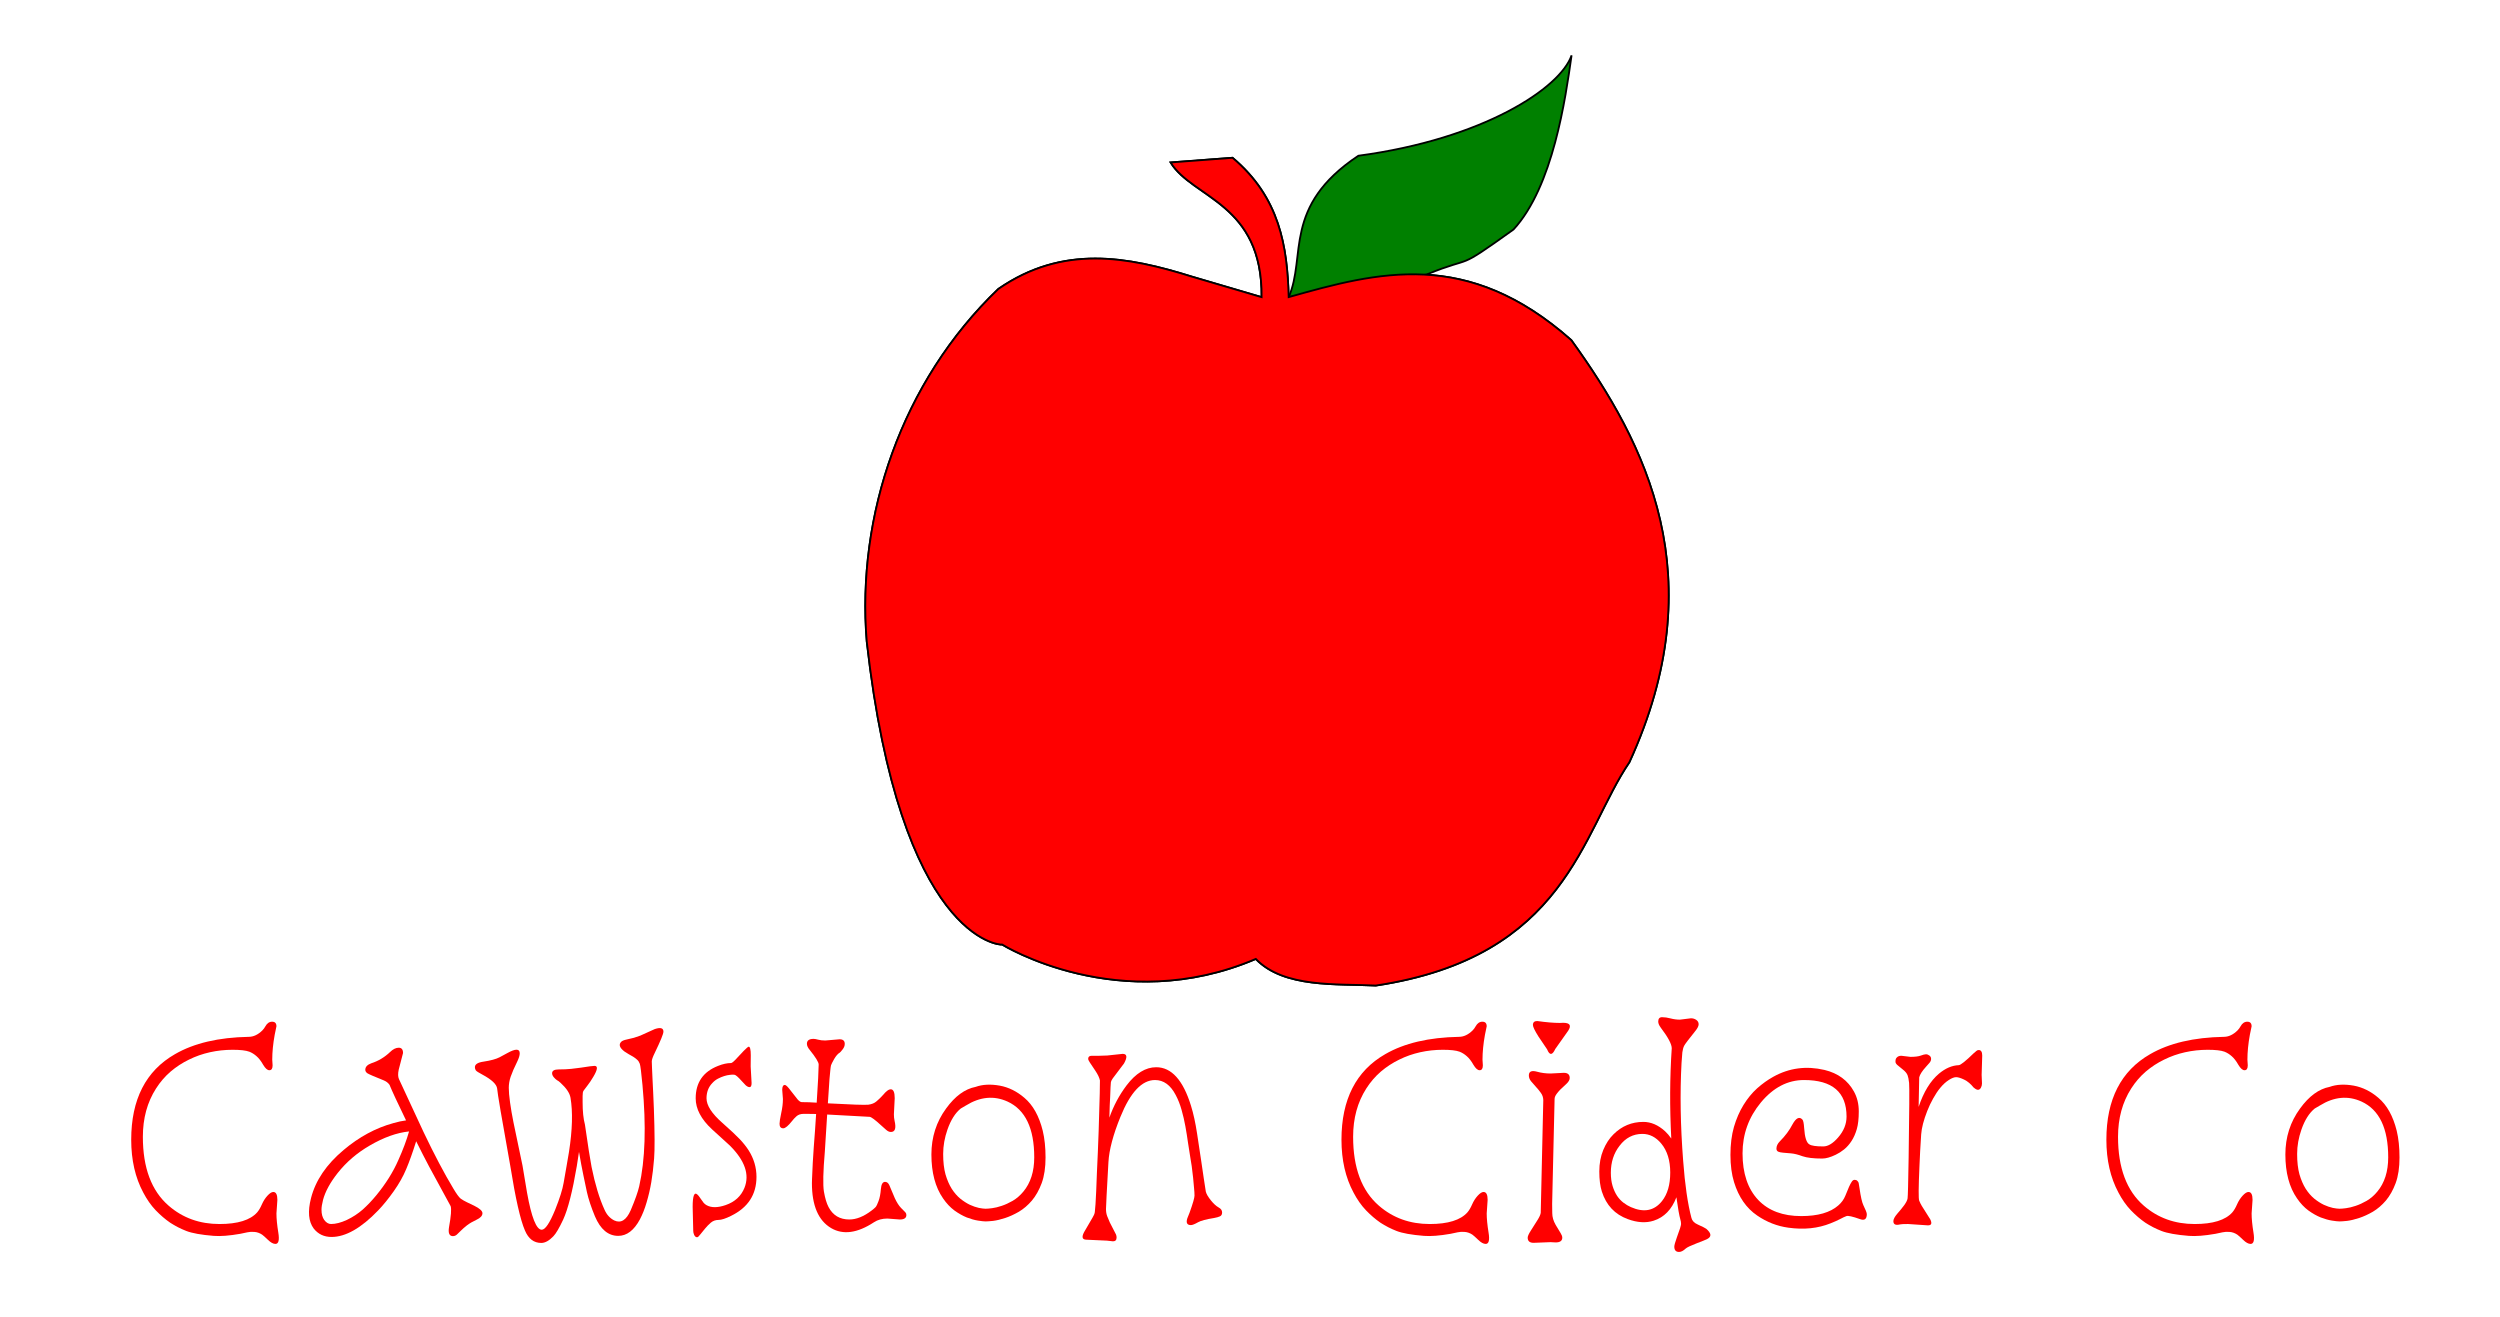 <?xml version="1.0" encoding="UTF-8" standalone="no"?>
<!-- Created with Inkscape (http://www.inkscape.org/) -->

<svg
   width="600"
   height="316"
   viewBox="0 0 158.75 83.608"
   version="1.1"
   id="svg343178"
   inkscape:version="1.1.1 (3bf5ae0d25, 2021-09-20)"
   sodipodi:docname="logo for video 600x316_2.svg"
   xmlns:inkscape="http://www.inkscape.org/namespaces/inkscape"
   xmlns:sodipodi="http://sodipodi.sourceforge.net/DTD/sodipodi-0.dtd"
   xmlns="http://www.w3.org/2000/svg"
   xmlns:svg="http://www.w3.org/2000/svg">
  <sodipodi:namedview
     id="namedview343180"
     pagecolor="#ffffff"
     bordercolor="#666666"
     borderopacity="1.0"
     inkscape:pageshadow="2"
     inkscape:pageopacity="0.0"
     inkscape:pagecheckerboard="0"
     inkscape:document-units="px"
     showgrid="false"
     inkscape:showpageshadow="false"
     units="px"
     showborder="false"
     inkscape:zoom="0.7198092"
     inkscape:cx="129.89553"
     inkscape:cy="450.11928"
     inkscape:window-width="1920"
     inkscape:window-height="986"
     inkscape:window-x="-11"
     inkscape:window-y="-11"
     inkscape:window-maximized="1"
     inkscape:current-layer="layer1" />
  <defs
     id="defs343175">
    <rect
       x="117.895"
       y="560.538"
       width="539.102"
       height="57.876"
       id="rect94684" />
  </defs>
  <g
     inkscape:label="Layer 1"
     inkscape:groupmode="layer"
     id="layer1">
    <g
       aria-label="Cawston Cider Co"
       transform="matrix(0.417,0,0,0.486,-47.405,-206.959)"
       id="text94680"
       style="font-size:40px;line-height:1.25;font-family:'Snowburst One';-inkscape-font-specification:'Snowburst One, Normal';white-space:pre;shape-inside:url(#rect94684);fill:#ff0000;stroke-width:3.509" />
    <g
       id="g4360"
       transform="matrix(0.908,0,0,0.912,5.775,1.984)">
      <path
         d="m 144.613,599.575 q -0.547,0 -1.25,-0.586 -0.684,-0.566 -0.977,-0.742 -0.625,-0.352 -1.309,-0.391 -0.664,-0.039 -1.172,0.059 -0.488,0.098 -1.191,0.215 -2.734,0.41 -4.453,0.293 -3.125,-0.215 -4.59,-0.703 -1.465,-0.488 -2.715,-1.191 -1.23,-0.723 -2.422,-1.777 -1.172,-1.055 -2.07,-2.52 -2.031,-3.223 -2.031,-7.578 0,-8.672 7.344,-12.266 4.785,-2.363 12.363,-2.48 1.191,0 2.285,-0.918 0.312,-0.273 0.508,-0.586 0.43,-0.664 1.133,-0.664 0.723,0 0.723,0.664 0,0 -0.293,1.211 -0.41,1.934 -0.41,3.555 l 0.059,0.82 q 0,0.703 -0.547,0.703 -0.488,0 -1.035,-0.781 -0.527,-0.801 -1.113,-1.23 -0.566,-0.43 -1.211,-0.645 -0.859,-0.273 -2.812,-0.273 -1.934,0 -3.789,0.352 -1.855,0.352 -3.516,1.055 -1.66,0.684 -3.086,1.719 -1.406,1.035 -2.441,2.422 -2.207,2.949 -2.207,6.914 0,6.68 4.336,9.883 3.535,2.617 8.516,2.617 4.59,0 6.328,-1.68 0.41,-0.41 0.781,-1.133 0.371,-0.723 0.938,-1.25 0.566,-0.527 0.977,-0.527 0.684,0 0.684,1.133 l -0.156,1.934 q 0,1.113 0.312,2.754 0.312,1.621 -0.488,1.621 z"
         id="path4263"
         style="font-size:40px;line-height:1.25;font-family:'Snowburst One';-inkscape-font-specification:'Snowburst One, Normal';white-space:pre;shape-inside:url(#rect94684);fill:#ff0000;stroke-width:3.509"
         transform="matrix(0.417,0,0,0.486,-47.405,-206.959)" />
      <path
         d="m 174.398,598.462 q -0.918,0 -0.664,-1.289 0.508,-2.383 0.273,-3.008 l -3.594,-5.645 q -1.035,-1.66 -2.188,-3.652 -0.898,2.441 -1.68,4.004 -0.762,1.562 -2.09,3.164 -1.328,1.602 -2.598,2.734 -4.277,3.809 -7.832,3.809 -1.875,0 -2.988,-1.211 -1.309,-1.504 -0.449,-4.355 1.133,-3.789 5.469,-6.895 3.906,-2.812 8.34,-3.848 1.191,-0.293 2.129,-0.391 -2.129,-3.75 -2.773,-5.098 -0.352,-0.43 -0.996,-0.645 -2.402,-0.82 -2.734,-1.016 -0.332,-0.215 -0.332,-0.488 0,-0.625 1.016,-0.938 1.758,-0.488 3.105,-1.582 0.762,-0.645 1.484,-0.645 0.723,0 0.723,0.762 l -0.723,2.383 q -0.215,0.859 0.039,1.348 l 4.141,7.617 q 2.695,4.824 4.98,8.066 0.801,1.152 1.23,1.445 0.449,0.273 1.074,0.527 0.625,0.254 1.191,0.488 1.387,0.586 1.387,1.074 0,0.547 -0.996,0.938 -0.977,0.391 -1.602,0.801 -0.605,0.41 -1.016,0.762 -0.391,0.332 -0.684,0.566 -0.293,0.215 -0.645,0.215 z m -21.797,-5.176 q -0.254,0.859 -0.254,1.367 0,0.508 0.117,0.859 0.117,0.352 0.332,0.625 0.508,0.586 1.152,0.586 1.172,0 2.656,-0.586 1.484,-0.605 2.656,-1.484 1.172,-0.898 2.285,-2.051 2.383,-2.48 3.691,-5.039 1.172,-2.227 1.797,-4.102 -3.086,0.273 -6.582,2.012 -3.203,1.582 -5.391,3.945 -1.895,2.051 -2.461,3.867 z"
         id="path4265"
         style="font-size:40px;line-height:1.25;font-family:'Snowburst One';-inkscape-font-specification:'Snowburst One, Normal';white-space:pre;shape-inside:url(#rect94684);fill:#ff0000;stroke-width:3.509"
         transform="matrix(0.417,0,0,0.486,-47.405,-206.959)" />
      <path
         d="m 208.246,568.794 q 1.445,-0.41 1.445,0.371 0,0.469 -1.445,3.027 -0.508,0.879 -0.508,1.23 0,0.352 0.039,0.957 0.039,0.586 0.078,1.484 0.059,0.898 0.117,2.031 0.078,1.133 0.117,2.344 0.215,5.176 0.039,7.09 -0.176,1.895 -0.469,3.379 -0.293,1.484 -0.781,2.891 -0.469,1.387 -1.133,2.461 -1.484,2.363 -3.633,2.363 -2.52,0 -3.906,-2.793 -0.957,-1.973 -1.348,-3.477 -0.371,-1.504 -0.586,-2.383 -0.195,-0.879 -0.371,-1.602 l -0.371,-1.777 -0.371,2.051 q -1.074,5.41 -2.285,7.656 -0.996,1.816 -1.641,2.383 -1.074,0.957 -2.031,0.957 -1.855,0 -2.734,-1.777 -1.152,-2.246 -2.461,-9.258 -2.129,-10.117 -2.207,-11.094 -0.137,-0.918 -2.48,-1.992 -0.918,-0.41 -1.094,-0.605 -0.156,-0.215 -0.156,-0.449 0,-0.625 1.445,-0.801 1.816,-0.234 2.695,-0.625 0.898,-0.41 1.309,-0.605 2.07,-0.977 2.07,0.039 0,0.43 -0.391,1.133 -0.391,0.684 -0.684,1.25 -0.273,0.547 -0.449,0.977 -0.312,0.801 -0.312,1.582 0,0.781 0.215,2.109 0.215,1.328 0.566,2.812 0.059,0.312 1.523,6.23 l 0.762,3.887 q 1.113,5.293 2.461,5.293 0.879,0 2.246,-2.852 1.152,-2.461 1.426,-3.867 0.273,-1.426 0.488,-2.383 0.215,-0.977 0.41,-2.051 0.859,-4.727 0.254,-7.754 -0.195,-0.996 -1.68,-2.148 -0.312,-0.254 -0.586,-0.371 -0.254,-0.137 -0.547,-0.43 -0.273,-0.293 -0.273,-0.566 0,-0.547 1.133,-0.547 1.133,0 2.051,-0.078 0.938,-0.078 1.66,-0.176 1.875,-0.254 2.266,-0.254 0.898,0 -0.195,1.562 -0.508,0.742 -1.016,1.289 -0.488,0.547 -0.605,0.684 -0.098,0.117 -0.137,0.293 -0.039,0.176 -0.039,0.488 v 0.898 q 0,1.973 0.391,3.203 0.762,4.531 1.113,6.074 0.879,3.711 2.168,6.113 0.547,1.074 1.641,1.543 1.66,0.664 2.754,-1.465 1.113,-2.246 1.426,-3.438 1.504,-5.645 0.547,-14.492 -0.293,-2.676 -0.449,-3.047 -0.156,-0.371 -0.449,-0.586 -0.293,-0.234 -0.664,-0.43 -0.371,-0.195 -0.762,-0.371 -0.391,-0.195 -0.723,-0.391 -1.211,-0.801 -0.508,-1.387 0.234,-0.195 0.879,-0.312 0.664,-0.117 1.25,-0.254 0.586,-0.156 1.074,-0.312 z"
         id="path4267"
         style="font-size:40px;line-height:1.25;font-family:'Snowburst One';-inkscape-font-specification:'Snowburst One, Normal';white-space:pre;shape-inside:url(#rect94684);fill:#ff0000;stroke-width:3.509"
         transform="matrix(0.417,0,0,0.486,-47.405,-206.959)" />
      <path
         d="m 224.477,576.528 q 0,0.586 -0.332,0.586 -0.312,0 -0.664,-0.273 -0.332,-0.273 -0.664,-0.605 -0.918,-0.879 -1.23,-0.898 -0.312,-0.039 -0.762,0.019 -0.449,0.039 -0.957,0.176 -0.508,0.137 -1.035,0.371 -0.527,0.234 -0.938,0.625 -0.977,0.859 -0.977,2.188 0,1.523 2.656,3.516 2.07,1.562 2.949,2.363 0.879,0.801 1.465,1.582 1.309,1.777 1.309,3.789 0,3.809 -4.258,5.586 -1.367,0.586 -2.109,0.586 -0.742,0 -1.289,0.391 -0.527,0.391 -0.977,0.859 -0.449,0.449 -0.801,0.84 -0.332,0.391 -0.527,0.391 -0.176,0 -0.293,-0.098 -0.117,-0.098 -0.195,-0.234 -0.156,-0.312 -0.156,-0.566 l -0.098,-3.457 q 0,-2.383 0.801,-1.758 0.195,0.137 0.508,0.547 0.332,0.41 0.527,0.625 0.215,0.215 0.508,0.352 1.191,0.566 3.184,-0.019 2.324,-0.684 3.164,-2.48 1.328,-2.832 -2.461,-6.055 l -2.988,-2.324 q -2.734,-2.168 -2.734,-4.434 0,-3.398 3.75,-4.648 1.191,-0.41 2.188,-0.41 0.234,0 1.016,-0.742 0.801,-0.742 1.094,-0.996 0.703,-0.605 0.84,-0.605 0.352,0 0.352,1.23 l -0.019,1.602 z"
         id="path4269"
         style="font-size:40px;line-height:1.25;font-family:'Snowburst One';-inkscape-font-specification:'Snowburst One, Normal';white-space:pre;shape-inside:url(#rect94684);fill:#ff0000;stroke-width:3.509"
         transform="matrix(0.417,0,0,0.486,-47.405,-206.959)" />
      <path
         d="m 234.594,590.864 0.019,-0.605 q 0.098,-2.305 0.293,-4.57 0.215,-2.285 0.391,-4.727 -1.113,-0.019 -1.543,-0.019 0,0 -0.547,0 -0.762,0 -1.211,0.352 -0.43,0.332 -0.723,0.664 -0.977,1.055 -1.484,1.055 -0.625,0 -0.625,-0.645 0,-0.41 0.273,-1.504 0.293,-1.113 0.293,-2.051 l -0.117,-1.309 q 0,-0.703 0.449,-0.703 0.273,0 1.016,0.859 0.742,0.84 1.133,1.23 0.391,0.371 0.684,0.371 1.211,0 2.5,0.078 0.332,-4.316 0.332,-5.469 0,-0.488 -1.484,-2.07 -0.488,-0.488 -0.488,-0.898 0,-0.703 1.113,-0.703 0.293,0 0.781,0.117 0.508,0.117 1.191,0.117 l 2.402,-0.176 q 0.859,0 0.859,0.664 0,0.41 -0.371,0.801 -0.352,0.391 -0.469,0.449 -0.469,0.234 -0.938,0.918 -0.449,0.684 -0.527,0.898 -0.059,0.195 -0.117,0.723 -0.059,0.508 -0.137,1.23 l -0.273,3.496 q 5.898,0.273 6.777,0.195 0.879,-0.098 1.387,-0.488 0.527,-0.391 0.801,-0.645 0.293,-0.254 0.449,-0.41 0.156,-0.176 0.352,-0.312 0.43,-0.352 0.781,-0.352 0.664,0 0.664,1.27 l -0.137,2.324 q 0,0.488 0.117,0.938 0.43,1.582 -0.625,1.582 -0.391,0 -0.801,-0.312 -0.41,-0.312 -0.898,-0.684 -1.445,-1.133 -1.855,-1.172 l -7.129,-0.332 -0.391,5.312 q -0.43,4.277 -0.156,5.723 0.293,1.445 0.781,2.227 1.094,1.777 3.477,1.777 1.777,0 3.75,-1.289 0.449,-0.293 0.664,-0.488 0.215,-0.215 0.488,-0.859 0.293,-0.645 0.391,-1.699 0.098,-1.055 0.703,-1.055 0.449,0 0.703,0.449 l 0.938,1.895 q 0.488,0.898 1.035,1.387 0.566,0.469 0.723,0.625 0.176,0.156 0.176,0.391 0,0.645 -1.094,0.645 L 247.25,595.942 q -1.309,0 -2.246,0.527 -4.18,2.344 -7.188,0.84 -3.223,-1.621 -3.223,-6.445 z"
         id="path4271"
         style="font-size:40px;line-height:1.25;font-family:'Snowburst One';-inkscape-font-specification:'Snowburst One, Normal';white-space:pre;shape-inside:url(#rect94684);fill:#ff0000;stroke-width:3.509"
         transform="matrix(0.417,0,0,0.486,-47.405,-206.959)" />
      <path
         d="m 266.996,595.864 q -1.113,0.312 -1.992,0.41 -0.879,0.078 -1.289,0.078 -0.41,0 -1.27,-0.117 -0.859,-0.117 -1.875,-0.449 -1.016,-0.352 -2.07,-0.996 -1.055,-0.664 -1.914,-1.738 -1.953,-2.402 -1.953,-6.289 0,-3.711 2.461,-6.582 2.246,-2.656 4.961,-3.105 1.719,-0.527 4.043,-0.176 2.227,0.352 4.121,1.738 2.168,1.562 3.086,4.727 0.469,1.66 0.469,3.828 0,2.168 -0.645,3.672 -0.645,1.484 -1.641,2.5 -0.996,0.996 -2.188,1.602 -1.191,0.586 -2.305,0.898 z m -5.918,-1.895 q 0.801,0.312 1.523,0.449 0.723,0.117 1.113,0.117 0.391,0 1.094,-0.078 0.723,-0.078 1.602,-0.332 0.898,-0.254 1.855,-0.723 0.977,-0.488 1.777,-1.309 1.836,-1.875 1.836,-4.922 0,-6.23 -4.473,-7.988 -3.418,-1.328 -6.992,0.566 -0.488,0.254 -0.859,0.43 -1.387,0.957 -2.227,3.008 -0.723,1.758 -0.723,3.496 0,1.719 0.391,2.93 0.41,1.191 1.035,2.051 0.645,0.859 1.445,1.426 0.801,0.547 1.602,0.879 z"
         id="path4273"
         style="font-size:40px;line-height:1.25;font-family:'Snowburst One';-inkscape-font-specification:'Snowburst One, Normal';white-space:pre;shape-inside:url(#rect94684);fill:#ff0000;stroke-width:3.509"
         transform="matrix(0.417,0,0,0.486,-47.405,-206.959)" />
      <path
         d="m 285.688,598.657 q 0,0.547 -0.605,0.547 l -1.016,-0.098 -3.516,-0.137 q -1.074,-0.059 -0.117,-1.367 l 1.211,-1.777 q 0.332,-0.449 0.391,-0.801 0.059,-0.371 0.117,-1.133 0.059,-0.762 0.117,-1.895 0.059,-1.152 0.117,-2.578 0.078,-1.426 0.156,-2.949 0.078,-1.523 0.137,-3.047 0.059,-1.543 0.098,-2.871 0.117,-2.93 0.117,-4.395 -0.137,-0.586 -0.781,-1.406 -0.645,-0.84 -0.918,-1.172 -0.273,-0.352 -0.273,-0.527 0,-0.43 0.605,-0.43 0.605,0 1.27,0 0.684,-0.019 1.348,-0.039 l 2.559,-0.234 q 1.113,0 0.234,1.367 l -1.895,2.148 q -0.293,0.371 -0.312,0.547 -0.019,0.156 -0.059,0.723 -0.019,0.547 -0.059,1.309 -0.078,0.977 -0.137,3.047 1.035,-2.52 2.871,-4.609 2.324,-2.617 4.98,-2.617 3.848,0 5.84,5.527 0.605,1.66 1.016,3.965 0.43,2.305 0.684,3.867 0.273,1.543 0.43,2.5 0.293,1.719 0.352,1.953 0.059,0.234 0.293,0.586 0.254,0.352 0.566,0.684 0.664,0.703 1.27,0.996 0.605,0.273 0.605,0.723 0,0.43 -0.371,0.566 -0.352,0.137 -0.977,0.234 -1.992,0.273 -2.676,0.605 -0.84,0.41 -1.211,0.41 -0.957,0 -0.605,-0.957 l 0.391,-0.84 q 0.82,-1.953 0.82,-2.422 0,-0.469 -0.078,-1.094 -0.059,-0.645 -0.156,-1.465 -0.234,-1.895 -0.469,-2.91 -0.215,-1.035 -0.391,-2.129 -0.176,-1.094 -0.43,-2.305 -0.254,-1.211 -0.645,-2.383 -0.391,-1.191 -0.996,-2.148 -1.309,-2.129 -3.457,-2.129 -3.301,0 -5.801,5.273 -1.836,3.848 -2.012,6.484 -0.41,6.152 -0.41,6.719 0,0.566 0.195,1.016 0.195,0.449 0.449,0.918 l 1.035,1.719 q 0.098,0.215 0.098,0.43 z"
         id="path4275"
         style="font-size:40px;line-height:1.25;font-family:'Snowburst One';-inkscape-font-specification:'Snowburst One, Normal';white-space:pre;shape-inside:url(#rect94684);fill:#ff0000;stroke-width:3.509"
         transform="matrix(0.417,0,0,0.486,-47.405,-206.959)" />
      <path
         d="m 347.582,599.575 q -0.547,0 -1.25,-0.586 -0.684,-0.566 -0.977,-0.742 -0.625,-0.352 -1.309,-0.391 -0.664,-0.039 -1.172,0.059 -0.488,0.098 -1.191,0.215 -2.734,0.41 -4.453,0.293 -3.125,-0.215 -4.59,-0.703 -1.465,-0.488 -2.715,-1.191 -1.23,-0.723 -2.422,-1.777 -1.172,-1.055 -2.07,-2.52 -2.031,-3.223 -2.031,-7.578 0,-8.672 7.344,-12.266 4.785,-2.363 12.363,-2.48 1.191,0 2.285,-0.918 0.312,-0.273 0.508,-0.586 0.43,-0.664 1.133,-0.664 0.723,0 0.723,0.664 0,0 -0.293,1.211 -0.41,1.934 -0.41,3.555 l 0.059,0.82 q 0,0.703 -0.547,0.703 -0.488,0 -1.035,-0.781 -0.527,-0.801 -1.113,-1.23 -0.566,-0.43 -1.211,-0.645 -0.859,-0.273 -2.812,-0.273 -1.934,0 -3.789,0.352 -1.855,0.352 -3.516,1.055 -1.66,0.684 -3.086,1.719 -1.406,1.035 -2.441,2.422 -2.207,2.949 -2.207,6.914 0,6.68 4.336,9.883 3.535,2.617 8.516,2.617 4.59,0 6.328,-1.68 0.41,-0.41 0.781,-1.133 0.371,-0.723 0.938,-1.25 0.566,-0.527 0.977,-0.527 0.684,0 0.684,1.133 l -0.156,1.934 q 0,1.113 0.312,2.754 0.312,1.621 -0.488,1.621 z"
         id="path4277"
         style="font-size:40px;line-height:1.25;font-family:'Snowburst One';-inkscape-font-specification:'Snowburst One, Normal';white-space:pre;shape-inside:url(#rect94684);fill:#ff0000;stroke-width:3.509"
         transform="matrix(0.417,0,0,0.486,-47.405,-206.959)" />
      <path
         d="m 355.629,599.419 q -0.996,0 -0.996,-0.742 0,-0.312 0.547,-1.035 0.547,-0.742 1.055,-1.426 0.527,-0.703 0.586,-1.094 L 357.25,578.969 q -0.019,-0.586 -0.41,-1.035 -0.371,-0.449 -0.82,-0.859 -0.449,-0.41 -0.82,-0.801 -0.371,-0.391 -0.371,-0.84 0,-0.859 1.387,-0.527 1.055,0.254 2.266,0.254 l 2.207,-0.098 q 0.996,0 0.996,0.742 0,0.41 -0.605,0.879 -0.586,0.449 -0.977,0.781 -0.371,0.332 -0.586,0.586 -0.371,0.41 -0.371,0.762 l -0.41,15.02 0.019,1.328 q 0,0.84 0.566,1.68 0.586,0.82 0.84,1.191 0.273,0.371 0.273,0.645 0,0.684 -1.113,0.684 l -0.859,-0.039 z m 4.941,-31.523 q 1.719,0 0.859,1.133 l -2.168,2.617 q -0.742,1.387 -1.367,0.059 l -1.465,-1.855 q -0.918,-1.25 -0.918,-1.641 0,-0.566 0.723,-0.566 2.266,0.273 3.789,0.273 z"
         id="path4279"
         style="font-size:40px;line-height:1.25;font-family:'Snowburst One';-inkscape-font-specification:'Snowburst One, Normal';white-space:pre;shape-inside:url(#rect94684);fill:#ff0000;stroke-width:3.509"
         transform="matrix(0.417,0,0,0.486,-47.405,-206.959)" />
      <path
         d="m 380.023,600.727 q -0.801,0 -0.801,-0.762 0,-0.293 0.43,-1.328 0.703,-1.602 0.703,-1.914 0,-0.332 -0.117,-0.645 -0.273,-0.801 -0.664,-3.184 -1.172,2.637 -3.828,3.359 -1.934,0.527 -4.336,-0.234 -3.242,-1.016 -4.336,-3.945 -0.43,-1.152 -0.43,-2.871 0,-1.719 0.664,-3.086 0.664,-1.367 1.719,-2.246 2.09,-1.777 5,-1.777 1.914,0 3.633,1.328 0.566,0.449 1.055,1.055 -0.41,-6.68 0.078,-12.93 0,-0.879 -1.836,-2.949 -0.43,-0.488 -0.43,-0.879 0,-0.625 0.645,-0.625 0.664,0 1.426,0.176 0.781,0.176 1.562,0.176 l 1.855,-0.195 q 0.508,0 0.898,0.234 0.391,0.234 0.391,0.625 0,0.391 -0.625,1.035 -1.582,1.68 -1.797,2.031 -0.215,0.352 -0.312,0.957 -0.078,0.605 -0.137,1.543 -0.41,6.445 0.273,13.984 0.449,5.156 1.387,8.184 0.176,0.625 1.074,0.957 1.211,0.469 1.406,0.605 1.309,0.957 0.176,1.465 -0.293,0.137 -1.797,0.625 -1.484,0.488 -1.816,0.742 -0.605,0.488 -1.113,0.488 z m -11.445,-11.348 q 0,1.074 0.293,1.895 0.293,0.82 0.762,1.426 0.469,0.586 1.074,0.977 0.605,0.391 1.23,0.625 3.262,1.23 5.215,-0.859 1.387,-1.484 1.387,-4.082 0,-2.617 -1.504,-4.16 -1.348,-1.387 -3.164,-1.387 -2.324,0 -3.828,1.699 -1.465,1.602 -1.465,3.867 z"
         id="path4281"
         style="font-size:40px;line-height:1.25;font-family:'Snowburst One';-inkscape-font-specification:'Snowburst One, Normal';white-space:pre;shape-inside:url(#rect94684);fill:#ff0000;stroke-width:3.509"
         transform="matrix(0.417,0,0,0.486,-47.405,-206.959)" />
      <path
         d="m 411.508,595.297 q 0,1.094 -1.152,0.723 -1.875,-0.566 -2.266,-0.43 -0.391,0.117 -1.074,0.43 -0.664,0.293 -1.582,0.605 -3.184,1.094 -7.09,0.625 -2.812,-0.332 -5.215,-1.738 -2.734,-1.582 -3.887,-4.785 -0.605,-1.68 -0.605,-3.906 0,-2.246 0.586,-4.004 0.605,-1.758 1.602,-3.145 0.996,-1.387 2.285,-2.383 1.309,-0.996 2.715,-1.66 3.984,-1.895 8.594,-0.977 3.398,0.703 4.941,3.105 0.801,1.25 0.801,2.832 0,1.562 -0.332,2.539 -0.332,0.977 -0.879,1.699 -0.547,0.723 -1.25,1.211 -0.684,0.469 -1.406,0.762 -1.328,0.547 -2.266,0.547 -2.168,0 -3.301,-0.332 -1.113,-0.352 -1.914,-0.41 -0.801,-0.078 -1.348,-0.098 -0.547,-0.039 -0.84,-0.156 -0.273,-0.137 -0.273,-0.43 0,-0.547 0.566,-1.035 1.367,-1.172 2.129,-2.441 0.898,-1.387 1.66,-0.684 0.215,0.195 0.293,1.211 0.156,2.012 0.879,2.344 0.508,0.293 2.324,0.293 1.191,0 2.48,-1.27 1.426,-1.387 1.426,-3.008 0,-5.234 -7.129,-5.234 -4.102,0 -7.227,3.203 -3.086,3.184 -3.086,7.305 0,4.297 2.637,6.68 2.578,2.305 7.207,2.305 4.18,0 6.211,-1.523 0.82,-0.605 1.191,-1.406 0.391,-0.801 0.605,-1.25 0.234,-0.449 0.449,-0.723 0.215,-0.293 0.488,-0.293 0.293,0 0.449,0.137 0.156,0.117 0.234,0.293 0.039,0.078 0.156,0.82 0.293,1.758 0.625,2.363 0.586,1.016 0.586,1.289 z"
         id="path4283"
         style="font-size:40px;line-height:1.25;font-family:'Snowburst One';-inkscape-font-specification:'Snowburst One, Normal';white-space:pre;shape-inside:url(#rect94684);fill:#ff0000;stroke-width:3.509"
         transform="matrix(0.417,0,0,0.486,-47.405,-206.959)" />
      <path
         d="m 421.781,596.919 -3.359,-0.195 q -1.094,0 -1.348,0.059 -1.113,0.234 -1.113,-0.469 0,-0.41 0.645,-1.055 0.664,-0.645 1.172,-1.23 0.508,-0.605 0.566,-0.977 0.078,-0.41 0.176,-5.82 0.176,-9.98 0.078,-10.723 -0.098,-0.762 -0.254,-1.094 -0.195,-0.43 -0.82,-0.84 -0.605,-0.43 -0.918,-0.645 -0.293,-0.234 -0.293,-0.449 0,-0.234 0.039,-0.352 0.039,-0.117 0.156,-0.234 0.273,-0.273 0.781,-0.273 l 1.543,0.156 q 1.113,0 1.699,-0.176 0.605,-0.195 0.898,-0.195 0.293,0 0.566,0.176 0.293,0.176 0.293,0.488 0,0.293 -0.273,0.566 -0.254,0.254 -0.586,0.566 -0.957,0.898 -1.133,1.504 l -0.098,4.238 q 1.25,-3.203 3.418,-4.766 1.621,-1.152 3.301,-1.211 0.469,0 2.578,-1.758 h 0.019 q 0.156,-0.117 0.332,-0.254 0.176,-0.156 0.43,-0.156 0.586,0 0.586,0.801 l -0.098,2.754 0.059,1.23 q 0,0.332 -0.176,0.605 -0.391,0.625 -1.211,-0.019 v 0.019 q -0.742,-0.801 -1.602,-1.152 -0.859,-0.352 -1.348,-0.352 -0.488,0 -1.23,0.41 -0.742,0.41 -1.406,1.094 -0.645,0.664 -1.211,1.543 -0.566,0.859 -0.996,1.797 -0.898,1.953 -1.016,3.34 -0.098,1.387 -0.176,2.48 -0.059,1.074 -0.117,2.148 -0.234,4.473 -0.039,4.883 0.195,0.41 0.43,0.742 l 1.426,1.934 q 0.488,0.859 -0.371,0.859 z"
         id="path4285"
         style="font-size:40px;line-height:1.25;font-family:'Snowburst One';-inkscape-font-specification:'Snowburst One, Normal';white-space:pre;shape-inside:url(#rect94684);fill:#ff0000;stroke-width:3.509"
         transform="matrix(0.417,0,0,0.486,-47.405,-206.959)" />
      <path
         d="m 475.863,599.575 q -0.547,0 -1.25,-0.586 -0.684,-0.566 -0.977,-0.742 -0.625,-0.352 -1.309,-0.391 -0.664,-0.039 -1.172,0.059 -0.488,0.098 -1.191,0.215 -2.734,0.41 -4.453,0.293 -3.125,-0.215 -4.59,-0.703 -1.465,-0.488 -2.715,-1.191 -1.23,-0.723 -2.422,-1.777 -1.172,-1.055 -2.07,-2.52 -2.031,-3.223 -2.031,-7.578 0,-8.672 7.344,-12.266 4.785,-2.363 12.363,-2.48 1.191,0 2.285,-0.918 0.312,-0.273 0.508,-0.586 0.43,-0.664 1.133,-0.664 0.723,0 0.723,0.664 0,0 -0.293,1.211 -0.41,1.934 -0.41,3.555 l 0.059,0.82 q 0,0.703 -0.547,0.703 -0.488,0 -1.035,-0.781 -0.527,-0.801 -1.113,-1.23 -0.566,-0.43 -1.211,-0.645 -0.859,-0.273 -2.812,-0.273 -1.934,0 -3.789,0.352 -1.855,0.352 -3.516,1.055 -1.66,0.684 -3.086,1.719 -1.406,1.035 -2.441,2.422 -2.207,2.949 -2.207,6.914 0,6.68 4.336,9.883 3.535,2.617 8.516,2.617 4.59,0 6.328,-1.68 0.41,-0.41 0.781,-1.133 0.371,-0.723 0.938,-1.25 0.566,-0.527 0.977,-0.527 0.684,0 0.684,1.133 l -0.156,1.934 q 0,1.113 0.312,2.754 0.312,1.621 -0.488,1.621 z"
         id="path4287"
         style="font-size:40px;line-height:1.25;font-family:'Snowburst One';-inkscape-font-specification:'Snowburst One, Normal';white-space:pre;shape-inside:url(#rect94684);fill:#ff0000;stroke-width:3.509"
         transform="matrix(0.417,0,0,0.486,-47.405,-206.959)" />
      <path
         d="m 494.066,595.864 q -1.113,0.312 -1.992,0.41 -0.879,0.078 -1.289,0.078 -0.41,0 -1.27,-0.117 -0.859,-0.117 -1.875,-0.449 -1.016,-0.352 -2.07,-0.996 -1.055,-0.664 -1.914,-1.738 -1.953,-2.402 -1.953,-6.289 0,-3.711 2.461,-6.582 2.246,-2.656 4.961,-3.105 1.719,-0.527 4.043,-0.176 2.227,0.352 4.121,1.738 2.168,1.562 3.086,4.727 0.469,1.66 0.469,3.828 0,2.168 -0.645,3.672 -0.645,1.484 -1.641,2.5 -0.996,0.996 -2.188,1.602 -1.191,0.586 -2.305,0.898 z m -5.918,-1.895 q 0.801,0.312 1.523,0.449 0.723,0.117 1.113,0.117 0.391,0 1.094,-0.078 0.723,-0.078 1.602,-0.332 0.898,-0.254 1.855,-0.723 0.977,-0.488 1.777,-1.309 1.836,-1.875 1.836,-4.922 0,-6.23 -4.473,-7.988 -3.418,-1.328 -6.992,0.566 -0.488,0.254 -0.859,0.43 -1.387,0.957 -2.227,3.008 -0.723,1.758 -0.723,3.496 0,1.719 0.391,2.93 0.41,1.191 1.035,2.051 0.645,0.859 1.445,1.426 0.801,0.547 1.602,0.879 z"
         id="path4289"
         style="font-size:40px;line-height:1.25;font-family:'Snowburst One';-inkscape-font-specification:'Snowburst One, Normal';white-space:pre;shape-inside:url(#rect94684);fill:#ff0000;stroke-width:3.509"
         transform="matrix(0.417,0,0,0.486,-47.405,-206.959)" />
      <g
         id="g344873"
         transform="matrix(2.255,0,0,2.255,-2.813,-2.079)">
        <path
           style="fill:#ff0000;stroke:#000000;stroke-width:0.057px;stroke-linecap:butt;stroke-linejoin:miter;stroke-opacity:1"
           d="m 36.652,4.829 c 1.465,1.227 1.698,2.742 1.741,4.302 2.764,-0.775 5.532,-1.522 8.765,1.329 2.319,3.202 4.435,7.304 1.801,13.032 -1.48,2.163 -1.952,6.011 -7.864,6.896 -1.193,-0.062 -2.849,0.083 -3.722,-0.822 -4.227,1.801 -7.864,-0.443 -7.864,-0.443 -0.063,0.02 -3.157,-0.138 -4.202,-9.363 -0.318,-3.87 1.073,-8.012 4.082,-10.881 2.001,-1.375 4.002,-1.002 6.003,-0.38 l 2.161,0.633 C 37.583,6.221 35.412,6.085 34.731,4.973 Z"
           id="path94674"
           sodipodi:nodetypes="ccccccccccccc" />
        <path
           style="fill:#008000;stroke:#000000;stroke-width:0.057px;stroke-linecap:butt;stroke-linejoin:miter;stroke-opacity:1"
           d="M 38.393,9.131 C 38.947,7.882 38.189,6.33 40.554,4.766 44.424,4.251 46.82,2.68 47.166,1.666 46.978,2.995 46.594,5.715 45.365,7.043 43.49,8.379 44.224,7.803 42.663,8.435 Z"
           id="path94676"
           sodipodi:nodetypes="cccccc" />
        <path
           style="fill:#ff0000;stroke:#000000;stroke-width:0.057px;stroke-linecap:butt;stroke-linejoin:miter;stroke-opacity:1"
           d="m 36.652,4.829 c 1.465,1.227 1.698,2.742 1.741,4.302 2.764,-0.775 5.532,-1.522 8.765,1.329 2.319,3.202 4.435,7.304 1.801,13.032 -1.48,2.163 -1.952,6.011 -7.864,6.896 -1.193,-0.062 -2.849,0.083 -3.722,-0.822 -4.227,1.801 -7.864,-0.443 -7.864,-0.443 -0.063,0.02 -3.157,-0.138 -4.202,-9.363 -0.318,-3.87 1.073,-8.012 4.082,-10.881 2.001,-1.375 4.002,-1.002 6.003,-0.38 l 2.161,0.633 C 37.583,6.221 35.412,6.085 34.731,4.973 Z"
           id="path94682"
           sodipodi:nodetypes="ccccccccccccc" />
      </g>
    </g>
  </g>
</svg>
